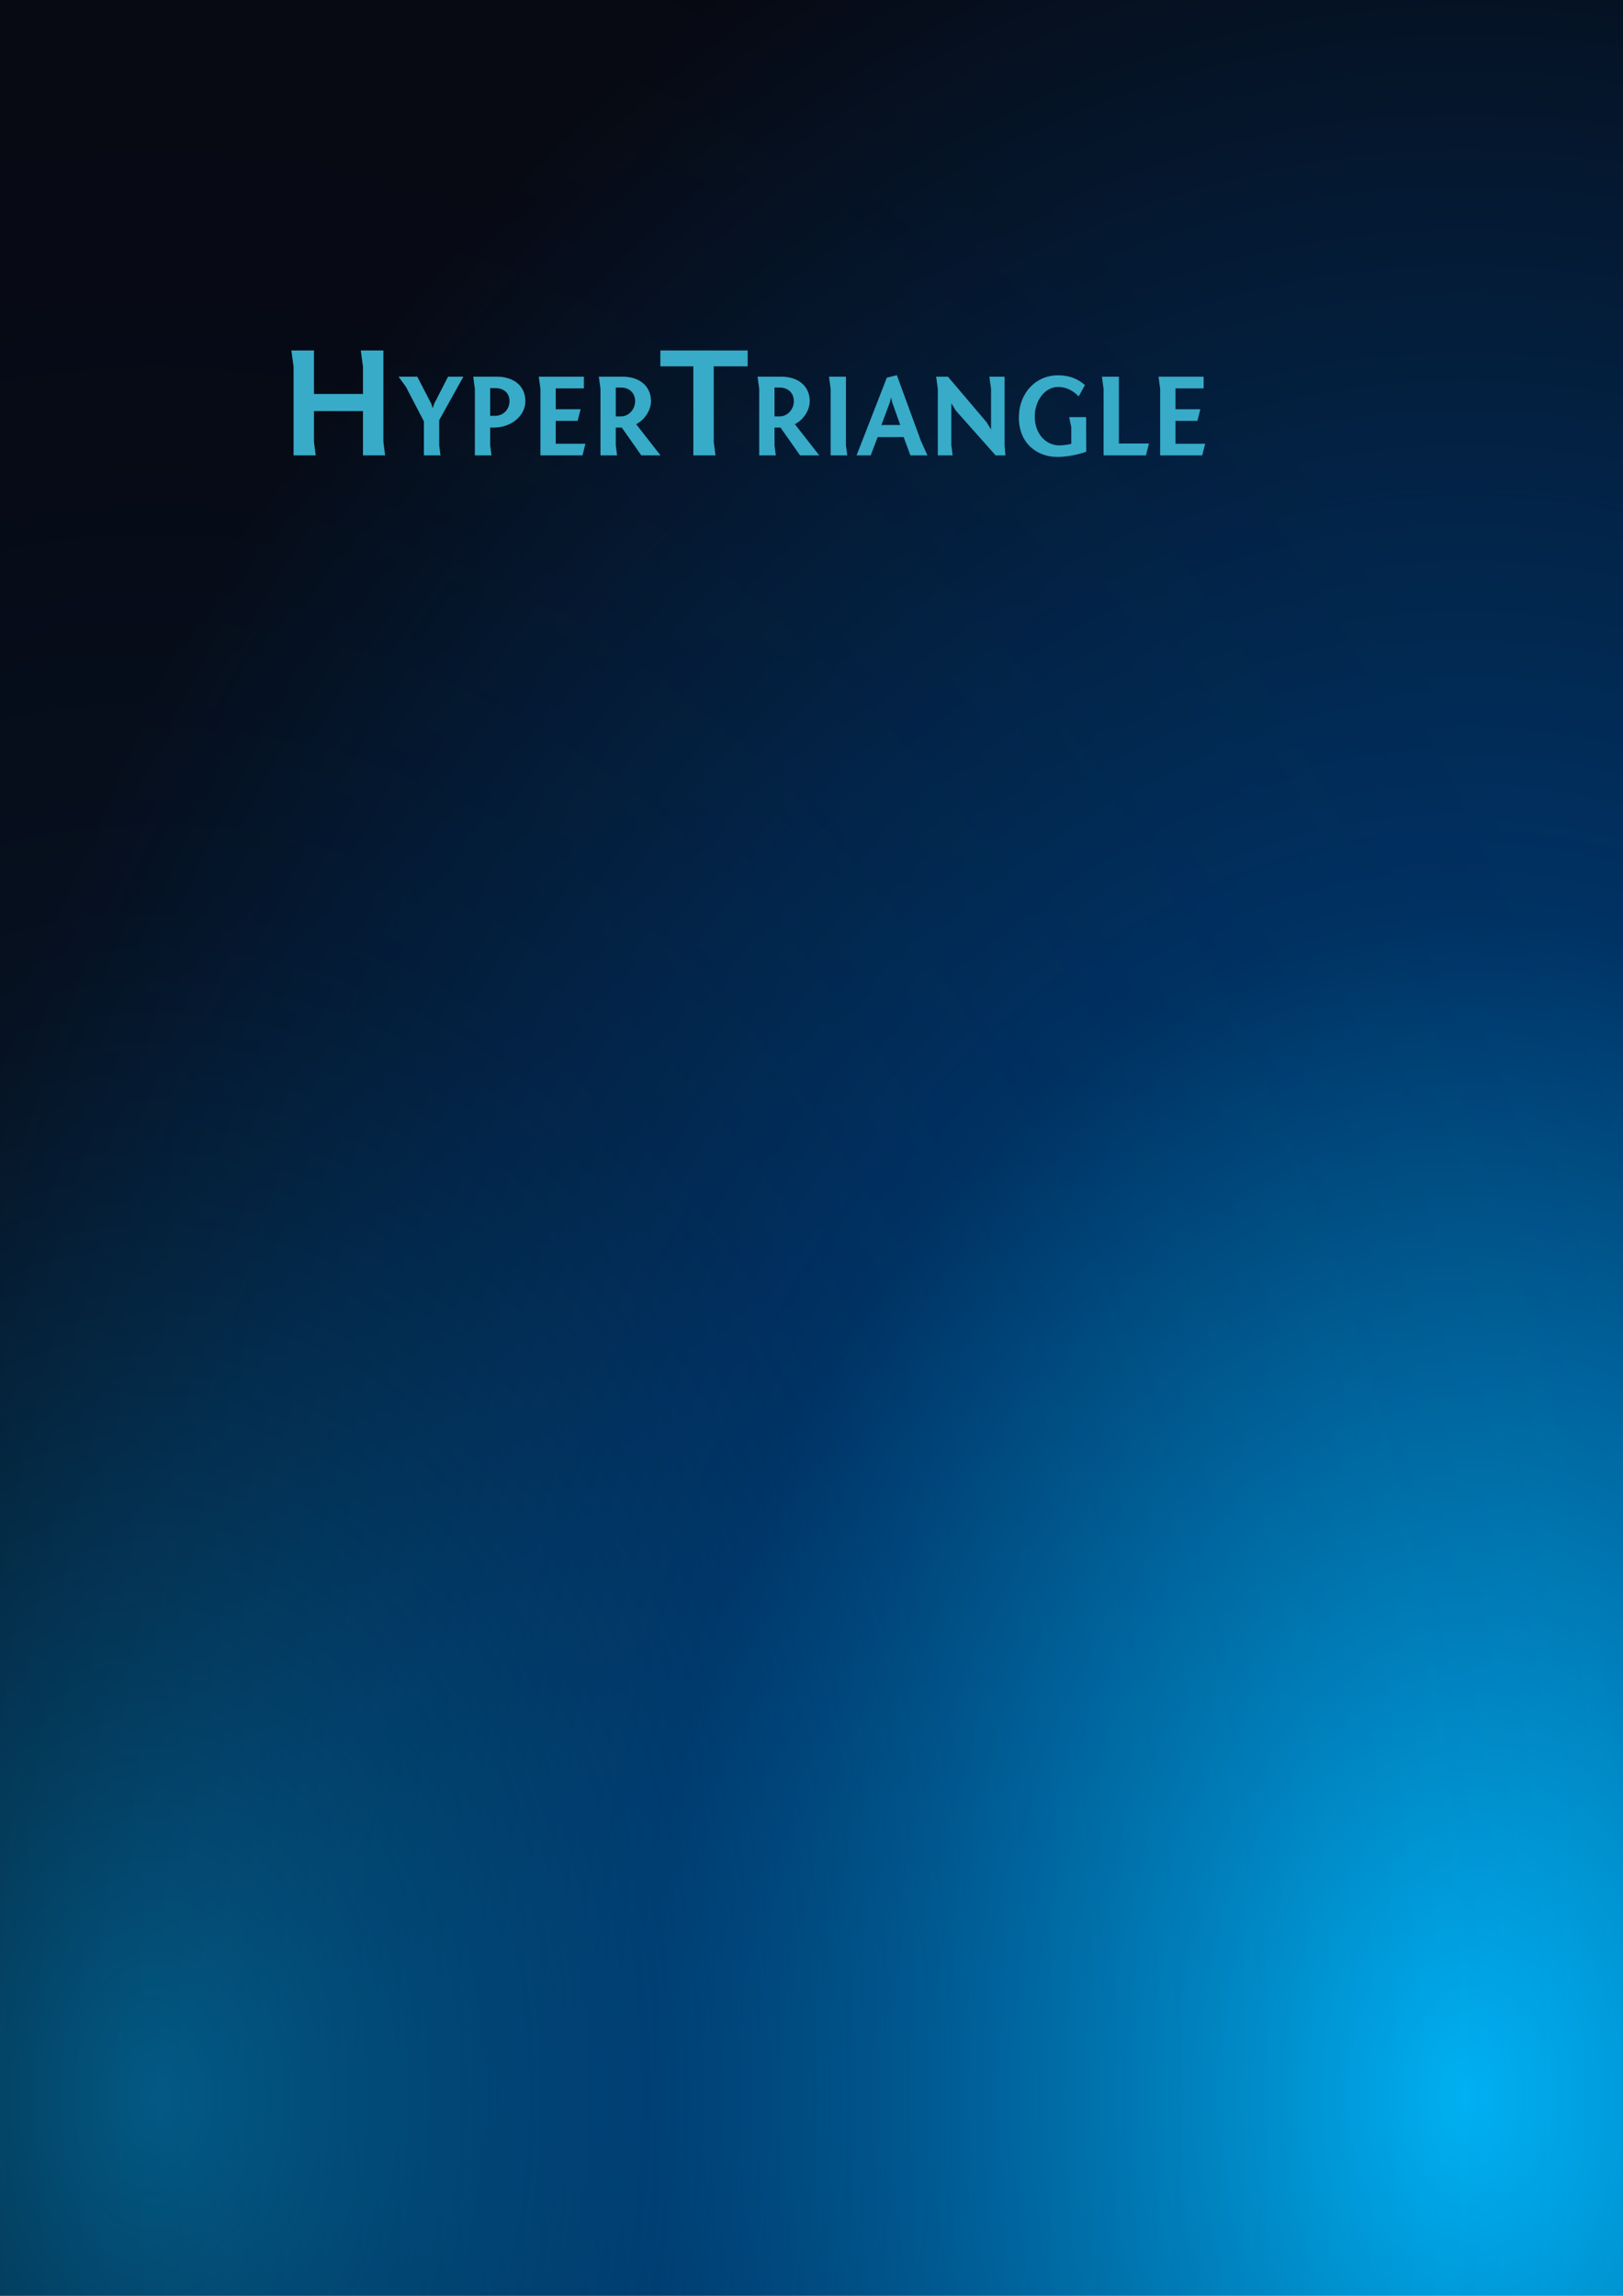 <?xml version="1.0" encoding="UTF-8" standalone="no"?>
<!-- Created with Inkscape (http://www.inkscape.org/) -->

<svg
   xmlns:dc="http://purl.org/dc/elements/1.1/"
   xmlns:cc="http://creativecommons.org/ns#"
   xmlns:rdf="http://www.w3.org/1999/02/22-rdf-syntax-ns#"
   xmlns:svg="http://www.w3.org/2000/svg"
   xmlns="http://www.w3.org/2000/svg"
   xmlns:xlink="http://www.w3.org/1999/xlink"
   xmlns:sodipodi="http://sodipodi.sourceforge.net/DTD/sodipodi-0.dtd"
   xmlns:inkscape="http://www.inkscape.org/namespaces/inkscape"
   width="744.094"
   height="1052.362"
   id="svg2"
   version="1.1"
   inkscape:version="0.47pre4 r22446"
   sodipodi:docname="drawing.svg">
  <defs
     id="defs4">
    <inkscape:perspective
       sodipodi:type="inkscape:persp3d"
       inkscape:vp_x="0 : 526.18109 : 1"
       inkscape:vp_y="0 : 1000 : 0"
       inkscape:vp_z="744.09448 : 526.18109 : 1"
       inkscape:persp3d-origin="372.04724 : 350.78739 : 1"
       id="perspective10" />
    <radialGradient
       fy="0.9"
       fx="0.1"
       r="1"
       cy="0.9"
       cx="0.1"
       id="highlight"
       gradientUnits="userSpaceOnUse">
      <stop
         id="stop2939"
         style="stop-color:#00baff;stop-opacity:0.4"
         offset="0%" />
      <stop
         id="stop2941"
         style="stop-color:#003264;stop-opacity:0.15"
         offset="50%" />
      <stop
         id="stop2943"
         style="stop-color:#070912;stop-opacity:0"
         offset="100%" />
    </radialGradient>
    <radialGradient
       fy="0.9"
       fx="0.9"
       r="1"
       cy="0.9"
       cx="0.9"
       id="background"
       gradientUnits="userSpaceOnUse">
      <stop
         id="stop2932"
         style="stop-color:#00baff;stop-opacity:1"
         offset="0%" />
      <stop
         id="stop2934"
         style="stop-color:#003264;stop-opacity:1"
         offset="50%" />
      <stop
         id="stop2936"
         style="stop-color:#070912;stop-opacity:1"
         offset="100%" />
    </radialGradient>
    <inkscape:perspective
       id="perspective2953"
       inkscape:persp3d-origin="0.5 : 0.33333333 : 1"
       inkscape:vp_z="1 : 0.5 : 1"
       inkscape:vp_y="0 : 1000 : 0"
       inkscape:vp_x="0 : 0.5 : 1"
       sodipodi:type="inkscape:persp3d" />
    <inkscape:perspective
       id="perspective2977"
       inkscape:persp3d-origin="0.5 : 0.33333333 : 1"
       inkscape:vp_z="1 : 0.5 : 1"
       inkscape:vp_y="0 : 1000 : 0"
       inkscape:vp_x="0 : 0.5 : 1"
       sodipodi:type="inkscape:persp3d" />
    <radialGradient
       fy="0.9"
       fx="0.9"
       r="1"
       cy="0.9"
       cx="0.9"
       id="background-5"
       gradientUnits="userSpaceOnUse">
      <stop
         id="stop2932-6"
         style="stop-color:#00baff;stop-opacity:1"
         offset="0%" />
      <stop
         id="stop2934-1"
         style="stop-color:#003264;stop-opacity:1"
         offset="50%" />
      <stop
         id="stop2936-7"
         style="stop-color:#070912;stop-opacity:1"
         offset="100%" />
    </radialGradient>
    <radialGradient
       fy="0.9"
       fx="0.1"
       r="1"
       cy="0.9"
       cx="0.1"
       id="highlight-2"
       gradientUnits="userSpaceOnUse">
      <stop
         id="stop2939-2"
         style="stop-color:#00baff;stop-opacity:0.4"
         offset="0%" />
      <stop
         id="stop2941-9"
         style="stop-color:#003264;stop-opacity:0.15"
         offset="50%" />
      <stop
         id="stop2943-2"
         style="stop-color:#070912;stop-opacity:0"
         offset="100%" />
    </radialGradient>
    <radialGradient
       r="1"
       fy="0.9"
       fx="0.1"
       cy="0.9"
       cx="0.1"
       gradientUnits="userSpaceOnUse"
       id="radialGradient2992"
       xlink:href="#highlight-2"
       inkscape:collect="always" />
    <inkscape:perspective
       id="perspective2998"
       inkscape:persp3d-origin="0.5 : 0.33333333 : 1"
       inkscape:vp_z="1 : 0.5 : 1"
       inkscape:vp_y="0 : 1000 : 0"
       inkscape:vp_x="0 : 0.5 : 1"
       sodipodi:type="inkscape:persp3d" />
    <filter
       color-interpolation-filters="sRGB"
       inkscape:menu-tooltip="Adds a colorizable drop shadow inside"
       inkscape:menu="Shadows and Glows"
       inkscape:label="Inner Shadow"
       id="filter3144">
      <feGaussianBlur
         result="result8"
         stdDeviation="2.129"
         id="feGaussianBlur3146" />
      <feOffset
         result="result11"
         dy="0"
         dx="0"
         id="feOffset3148" />
      <feComposite
         operator="in"
         in="SourceGraphic"
         result="result6"
         in2="result11"
         id="feComposite3150" />
      <feFlood
         flood-color="rgb(255,255,255)"
         flood-opacity="1"
         result="result10"
         id="feFlood3152" />
      <feBlend
         result="result12"
         in="result6"
         mode="normal"
         in2="result10"
         id="feBlend3154" />
      <feComposite
         operator="in"
         result="result2"
         in2="SourceGraphic"
         id="feComposite3156" />
    </filter>
    <inkscape:perspective
       id="perspective3196"
       inkscape:persp3d-origin="0.5 : 0.33333333 : 1"
       inkscape:vp_z="1 : 0.5 : 1"
       inkscape:vp_y="0 : 1000 : 0"
       inkscape:vp_x="0 : 0.5 : 1"
       sodipodi:type="inkscape:persp3d" />
    <filter
       color-interpolation-filters="sRGB"
       inkscape:menu-tooltip="Adds a colorizable glow inside"
       inkscape:menu="Shadows and Glows"
       inkscape:label="Inner Glow"
       id="filter3116-9">
      <feGaussianBlur
         result="result8"
         stdDeviation="1.322"
         id="feGaussianBlur3118-5" />
      <feComposite
         operator="in"
         in="SourceGraphic"
         result="result6"
         in2="result8"
         id="feComposite3120-7" />
      <feComposite
         result="result11"
         operator="out"
         id="feComposite3122-5"
         in="result6" />
      <feFlood
         flood-color="rgb(55,170,199)"
         flood-opacity="0.243"
         result="result10"
         id="feFlood3124-9" />
      <feBlend
         in="result11"
         result="result12"
         mode="normal"
         id="feBlend3126-6"
         in2="result10" />
      <feComposite
         operator="in"
         result="fbSourceGraphic"
         in2="SourceGraphic"
         id="feComposite3128-6" />
      <feComposite
         id="feComposite3274"
         in="SourceGraphic" />
      <feFlood
         id="feFlood3270"
         flood-color="rgb(255,255,255)"
         result="result13"
         flood-opacity="1" />
      <feComposite
         id="feComposite3272"
         result="result6"
         operator="in"
         in="fbSourceGraphic"
         in2="SourceGraphic" />
    </filter>
  </defs>
  <sodipodi:namedview
     id="base"
     pagecolor="#ffffff"
     bordercolor="#666666"
     borderopacity="1.0"
     inkscape:pageopacity="0.0"
     inkscape:pageshadow="2"
     inkscape:zoom="2.56"
     inkscape:cx="356.10914"
     inkscape:cy="855.80355"
     inkscape:document-units="px"
     inkscape:current-layer="layer1"
     showgrid="false"
     inkscape:window-width="1672"
     inkscape:window-height="994"
     inkscape:window-x="0"
     inkscape:window-y="0"
     inkscape:window-maximized="1" />
  <g
     inkscape:groupmode="layer"
     id="layer2"
     inkscape:label="background"
     sodipodi:insensitive="true">
    <g
       id="g2964"
       transform="matrix(748.955,0,0,1062.884,-2.603,-4.08)">
      <rect
         id="rect2945"
         style="fill:url(#background-5);fill-opacity:1"
         height="1"
         width="1"
         x="0"
         y="0" />
      <rect
         id="rect2947"
         style="fill:url(#radialGradient2992)"
         height="1"
         width="1"
         x="0"
         y="0" />
    </g>
  </g>
  <g
     inkscape:label="inner glow"
     inkscape:groupmode="layer"
     id="layer1"
     style="display:inline">
    <g
       id="g3172" />
    <g
       transform="translate(-2.815,-164.909)"
       id="text2816"
       style="font-size:40px;font-style:normal;font-weight:normal;fill:#37abc8;fill-opacity:1;stroke:none;display:inline;font-family:Bitstream Vera Sans;filter:url(#filter3116-9)">
      <path
         id="path2866"
         style="font-size:72px;font-variant:normal;font-weight:bold;font-stretch:normal;fill:#37abc8;font-family:Fontin Sans;-inkscape-font-specification:Fontin Sans Bold"
         d="m 178.59,325.561 -10.368,0 1.008,7.416 0,12.528 -22.464,0 0,-19.944 -10.368,0 1.008,7.416 0,40.68 10.152,0 -0.792,-6.192 0,-14.112 22.464,0 0,20.304 10.152,0 -0.792,-6.192 0,-41.904" />
      <path
         id="path2868"
         style="font-size:54px;fill:#37abc8"
         d="m 204.177,357.511 11.07,-19.926 -7.02,0 -6.318,12.312 -0.702,2.106 -0.702,-2.106 -6.372,-12.312 -8.586,0 3.348,4.59 8.262,15.876 0,15.606 7.614,0 -0.594,-4.644 0,-11.502" />
      <path
         id="path2870"
         style="font-size:54px;fill:#37abc8"
         d="m 219.771,337.585 0.756,5.562 0,30.51 7.614,0 -0.594,-4.644 0,-8.1 1.566,0 c 8.424,0 14.58,-5.67 14.58,-12.096 0,-7.668 -6.264,-11.232 -12.744,-11.232 l -11.178,0 m 7.776,17.928 0,-12.69 2.43,0 c 3.402,0 6.426,1.89 6.426,5.994 0,3.834 -3.024,6.696 -6.426,6.696 l -2.43,0" />
      <path
         id="path2872"
         style="font-size:54px;fill:#37abc8"
         d="m 250.586,373.657 19.278,0 1.35,-5.346 -13.608,0 0,-10.476 10.044,0 1.35,-5.346 -11.394,0 0,-9.558 12.906,0 0,-5.346 -20.682,0 0.756,5.562 0,30.51" />
      <path
         id="path2874"
         style="font-size:54px;fill:#37abc8"
         d="m 305.653,373.657 -11.178,-14.31 c 4.05,-2.052 6.804,-6.534 6.804,-10.53 0,-7.668 -6.264,-11.232 -12.744,-11.232 l -11.178,0 0.756,5.562 0,30.51 7.614,0 -0.594,-4.644 0,-8.1 2.754,0 8.964,12.744 8.802,0 m -20.52,-17.874 0,-13.23 2.43,0 c 3.402,0 6.426,2.16 6.426,6.264 0,3.834 -3.024,6.966 -6.426,6.966 l -2.43,0" />
      <path
         id="path2876"
         style="font-size:72px;font-variant:normal;font-weight:bold;font-stretch:normal;fill:#37abc8;font-family:Fontin Sans;-inkscape-font-specification:Fontin Sans Bold"
         d="m 305.571,332.833 15.12,0 0,40.824 10.152,0 -0.792,-6.192 0,-34.632 15.552,0 0,-7.272 -40.032,0 0,7.272" />
      <path
         id="path2878"
         style="font-size:54px;fill:#37abc8"
         d="m 378.427,373.657 -11.178,-14.31 c 4.05,-2.052 6.804,-6.534 6.804,-10.53 0,-7.668 -6.264,-11.232 -12.744,-11.232 l -11.178,0 0.756,5.562 0,30.51 7.614,0 -0.594,-4.644 0,-8.1 2.754,0 8.964,12.744 8.802,0 m -20.52,-17.874 0,-13.23 2.43,0 c 3.402,0 6.426,2.16 6.426,6.264 0,3.834 -3.024,6.966 -6.426,6.966 l -2.43,0" />
      <path
         id="path2880"
         style="font-size:54px;fill:#37abc8"
         d="m 390.656,337.585 -7.776,0 0.756,5.562 0,30.51 7.614,0 -0.594,-4.644 0,-31.428" />
      <path
         id="path2882"
         style="font-size:54px;fill:#37abc8"
         d="m 395.523,373.657 6.48,0 3.186,-8.37 11.934,0 3.078,8.37 7.83,0 -3.024,-6.696 -11.016,-30.078 -4.59,1.134 -13.878,35.64 m 15.282,-24.354 0.54,-2.16 0.486,2.106 3.726,10.476 -8.64,0 3.888,-10.422" />
      <path
         id="path2884"
         style="font-size:54px;fill:#37abc8"
         d="m 463.39,337.585 -6.966,0 0.756,5.562 0,18.63 -2.052,-3.348 -17.712,-20.844 -5.4,0 0.756,5.562 0,30.51 6.804,0 -0.594,-4.644 0,-19.224 2.106,3.402 18.198,20.466 4.482,0 -0.378,-4.644 0,-31.428" />
      <path
         id="path2886"
         style="font-size:54px;fill:#37abc8"
         d="m 500.228,341.419 c -3.456,-3.078 -7.506,-4.482 -12.366,-4.482 -10.098,0 -17.928,8.046 -17.928,19.44 0,11.934 8.586,17.982 17.496,17.982 7.074,0 13.392,-2.376 13.392,-2.376 l -0.054,-15.876 -7.776,0 0.972,4.644 0,7.614 c 0,0 -2.7,0.702 -5.562,0.702 -5.616,0 -11.178,-4.806 -11.178,-13.23 0,-7.236 4.59,-13.554 10.692,-13.554 3.186,0 6.426,1.242 9.45,4.32 l 2.862,-5.184" />
      <path
         id="path2888"
         style="font-size:54px;fill:#37abc8"
         d="m 508.773,373.657 19.44,0 1.35,-5.454 -13.77,0 0,-30.618 -7.776,0 0.756,5.562 0,30.51" />
      <path
         id="path2890"
         style="font-size:54px;fill:#37abc8"
         d="m 534.719,373.657 19.278,0 1.35,-5.346 -13.608,0 0,-10.476 10.044,0 1.35,-5.346 -11.394,0 0,-9.558 12.906,0 0,-5.346 -20.682,0 0.756,5.562 0,30.51" />
    </g>
  </g>
</svg>
